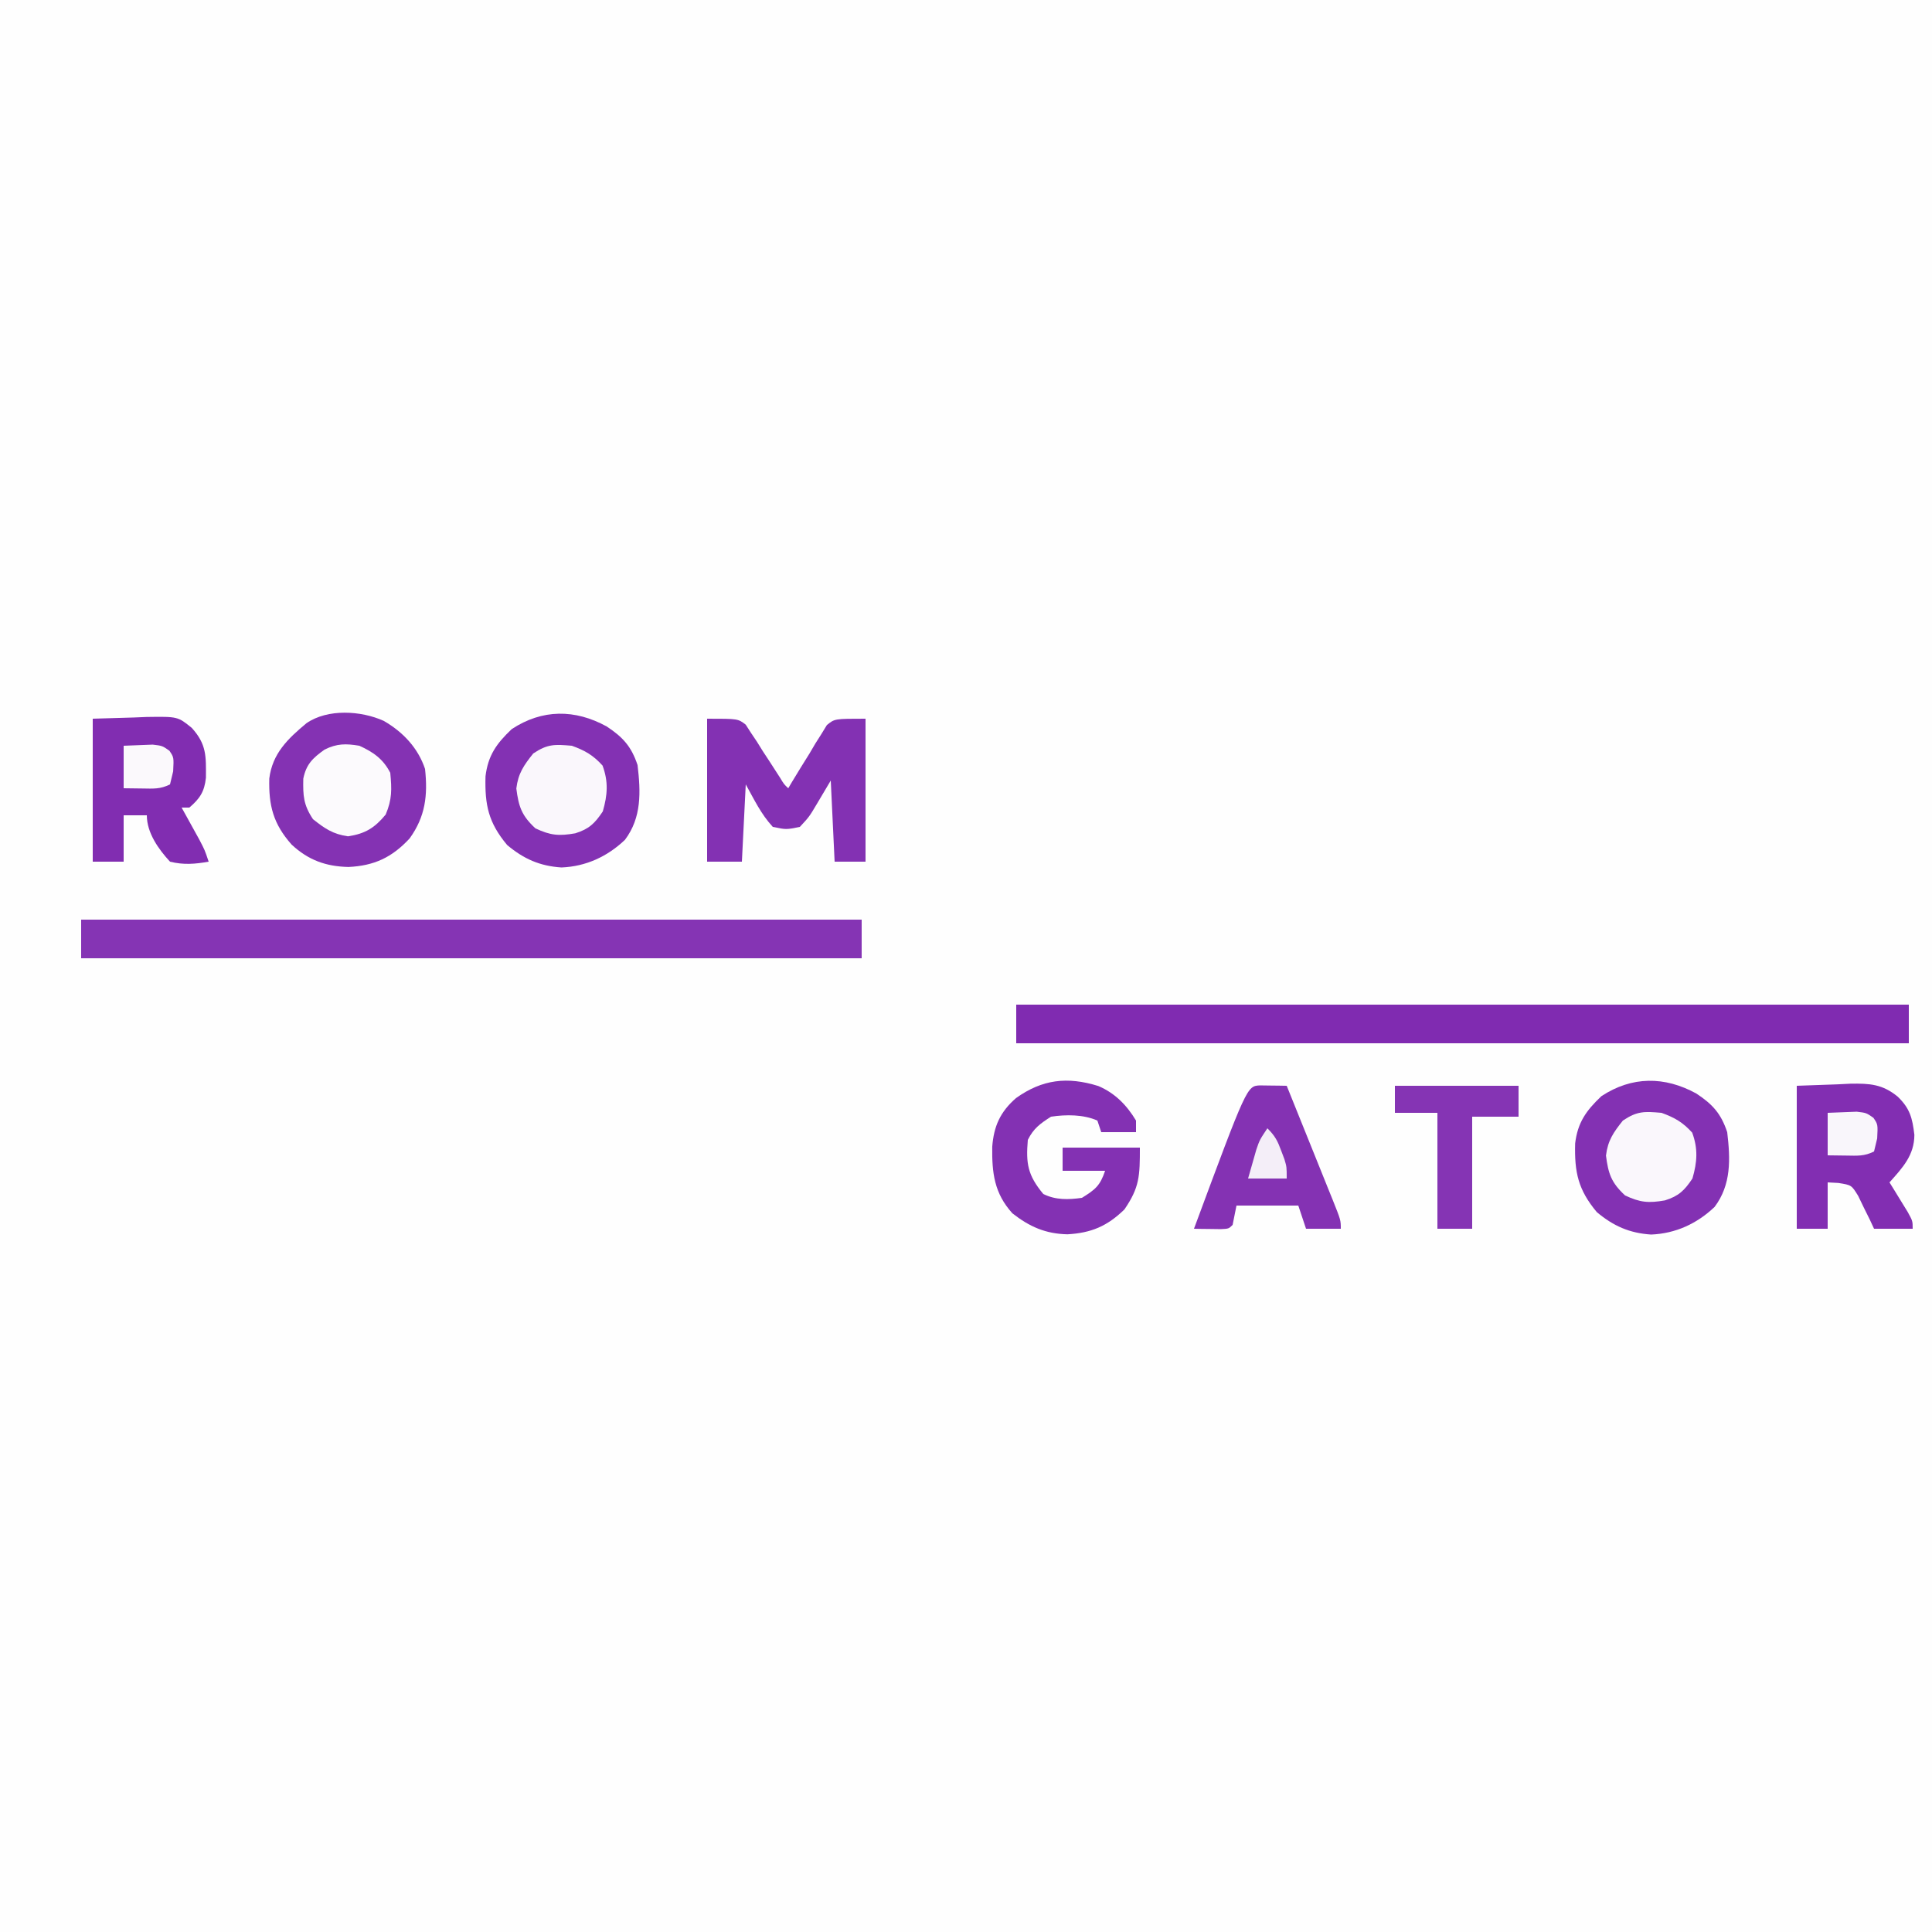 <?xml version="1.0" encoding="UTF-8"?>
<svg version="1.1" xmlns="http://www.w3.org/2000/svg" width="500" height="500">
<rect width="100%" height="100%" fill="#333333" stroke="none"/>
<path d="M0 0 C165 0 330 0 500 0 C500 165 500 330 500 500 C335 500 170 500 0 500 C0 335 0 170 0 0 Z " fill="#FEFEFE" transform="translate(0,0)"/>
<path d="M0 0 C76.23 0 152.46 0 231 0 C231 3.3 231 6.6 231 10 C154.77 10 78.54 10 0 10 C0 6.7 0 3.4 0 0 Z " fill="#802BB1" transform="translate(263,260)"/>
<path d="M0 0 C66.66 0 133.32 0 202 0 C202 3.3 202 6.6 202 10 C135.34 10 68.68 10 0 10 C0 6.7 0 3.4 0 0 Z " fill="#8534B4" transform="translate(21,238)"/>
<path d="M0 0 C4.96 2.857 8.872 6.992 10.688 12.438 C11.429 19.28 10.778 24.786 6.688 30.438 C2.116 35.36 -2.492 37.499 -9.125 37.812 C-15.006 37.672 -19.513 36.038 -23.848 32.012 C-28.598 26.652 -29.798 21.926 -29.621 14.93 C-28.817 8.437 -24.844 4.64 -19.996 0.602 C-14.509 -3.192 -5.881 -2.657 0 0 Z " fill="#8432B3" transform="translate(99.312,186.562)"/>
<path d="M0 0 C4.214 2.778 6.396 5.187 8 10 C8.824 16.943 9.086 23.553 4.742 29.344 C0.162 33.698 -5.359 36.24 -11.688 36.5 C-17.279 36.135 -21.458 34.296 -25.75 30.688 C-30.593 24.903 -31.554 20.351 -31.352 12.91 C-30.699 7.51 -28.52 4.442 -24.562 0.688 C-16.687 -4.499 -8.208 -4.506 0 0 Z " fill="#8331B3" transform="translate(439,283)"/>
<path d="M0 0 C4.214 2.778 6.396 5.187 8 10 C8.824 16.943 9.086 23.553 4.742 29.344 C0.162 33.698 -5.359 36.24 -11.688 36.5 C-17.279 36.135 -21.458 34.296 -25.75 30.688 C-30.593 24.903 -31.554 20.351 -31.352 12.91 C-30.699 7.51 -28.52 4.442 -24.562 0.688 C-16.687 -4.499 -8.208 -4.506 0 0 Z " fill="#8331B3" transform="translate(157,188)"/>
<path d="M0 0 C8 0 8 0 9.994 1.545 C10.676 2.603 10.676 2.603 11.371 3.684 C11.882 4.446 12.393 5.209 12.92 5.994 C13.421 6.8 13.922 7.607 14.438 8.438 C14.965 9.24 15.493 10.042 16.037 10.869 C17.008 12.346 17.968 13.831 18.912 15.326 C19.893 16.962 19.893 16.962 21 18 C21.322 17.455 21.643 16.909 21.975 16.348 C23.454 13.879 24.976 11.441 26.5 9 C27.005 8.141 27.511 7.283 28.031 6.398 C28.547 5.586 29.062 4.774 29.594 3.938 C30.055 3.183 30.515 2.429 30.99 1.652 C33 0 33 0 41 0 C41 12.21 41 24.42 41 37 C38.36 37 35.72 37 33 37 C32.505 26.605 32.505 26.605 32 16 C30.824 17.98 29.649 19.96 28.438 22 C26.434 25.375 26.434 25.375 24 28 C20.469 28.719 20.469 28.719 17 28 C13.933 24.668 12.222 20.991 10 17 C9.67 23.6 9.34 30.2 9 37 C6.03 37 3.06 37 0 37 C0 24.79 0 12.58 0 0 Z " fill="#8331B3" transform="translate(183,186)"/>
<path d="M0 0 C3.486 -0.124 6.971 -0.247 10.562 -0.375 C11.647 -0.43 12.732 -0.484 13.85 -0.541 C18.868 -0.626 22.193 -0.436 26.152 2.836 C29.285 5.874 29.919 8.314 30.438 12.688 C30.428 17.978 27.389 21.207 24 25 C24.433 25.699 24.866 26.397 25.312 27.117 C25.869 28.027 26.426 28.937 27 29.875 C27.557 30.78 28.114 31.685 28.688 32.617 C30 35 30 35 30 37 C26.7 37 23.4 37 20 37 C19.636 36.218 19.273 35.435 18.898 34.629 C18.396 33.617 17.893 32.605 17.375 31.562 C16.888 30.553 16.4 29.544 15.898 28.504 C14.172 25.693 14.172 25.693 10.789 25.152 C9.869 25.102 8.948 25.052 8 25 C8 28.96 8 32.92 8 37 C5.36 37 2.72 37 0 37 C0 24.79 0 12.58 0 0 Z " fill="#822EB2" transform="translate(465,281)"/>
<path d="M0 0 C3.506 -0.103 7.013 -0.206 10.625 -0.312 C11.719 -0.358 12.813 -0.404 13.94 -0.45 C22.012 -0.565 22.012 -0.565 25.648 2.395 C29.491 6.652 29.33 9.703 29.293 15.289 C28.905 18.881 27.731 20.67 25 23 C24.34 23 23.68 23 23 23 C23.632 24.139 23.632 24.139 24.277 25.301 C24.825 26.295 25.373 27.289 25.938 28.312 C26.483 29.299 27.028 30.285 27.59 31.301 C29 34 29 34 30 37 C26.493 37.624 23.477 37.869 20 37 C17.019 33.786 14 29.527 14 25 C12.02 25 10.04 25 8 25 C8 28.96 8 32.92 8 37 C5.36 37 2.72 37 0 37 C0 24.79 0 12.58 0 0 Z " fill="#812DB1" transform="translate(24,186)"/>
<path d="M0 0 C4.297 1.825 7.36 4.954 9.75 8.938 C9.75 9.928 9.75 10.918 9.75 11.938 C6.78 11.938 3.81 11.938 0.75 11.938 C0.42 10.947 0.09 9.957 -0.25 8.938 C-3.892 7.335 -8.35 7.357 -12.25 7.938 C-15.06 9.731 -16.759 10.956 -18.25 13.938 C-18.759 20.041 -18.307 23.045 -14.25 27.938 C-11.046 29.54 -7.727 29.43 -4.25 28.938 C-0.807 26.813 0.466 25.789 1.75 21.938 C-1.88 21.938 -5.51 21.938 -9.25 21.938 C-9.25 19.957 -9.25 17.977 -9.25 15.938 C-2.65 15.938 3.95 15.938 10.75 15.938 C10.75 23.332 10.659 26.227 6.75 31.938 C2.292 36.281 -1.843 38.023 -8 38.375 C-13.667 38.248 -17.812 36.416 -22.25 32.938 C-26.95 27.744 -27.55 22.47 -27.461 15.727 C-27.058 10.4 -25.392 6.688 -21.312 3.125 C-14.531 -1.719 -8.056 -2.51 0 0 Z " fill="#8331B3" transform="translate(284.25,281.062)"/>
<path d="M0 0 C1.236 0.017 1.236 0.017 2.496 0.035 C3.322 0.044 4.149 0.053 5 0.062 C5.638 0.074 6.276 0.086 6.934 0.098 C8.932 5.044 10.926 9.992 12.915 14.941 C13.593 16.626 14.272 18.31 14.952 19.993 C15.928 22.41 16.9 24.828 17.871 27.246 C18.177 28.001 18.484 28.757 18.799 29.535 C20.934 34.87 20.934 34.87 20.934 37.098 C17.964 37.098 14.994 37.098 11.934 37.098 C11.274 35.118 10.614 33.138 9.934 31.098 C4.654 31.098 -0.626 31.098 -6.066 31.098 C-6.561 33.573 -6.561 33.573 -7.066 36.098 C-8.066 37.098 -8.066 37.098 -10.133 37.195 C-10.957 37.184 -11.78 37.172 -12.629 37.16 C-13.455 37.151 -14.281 37.142 -15.133 37.133 C-15.771 37.121 -16.409 37.11 -17.066 37.098 C-3.36 0.159 -3.36 0.159 0 0 Z " fill="#8432B3" transform="translate(326.066,280.902)"/>
<path d="M0 0 C10.56 0 21.12 0 32 0 C32 2.64 32 5.28 32 8 C28.04 8 24.08 8 20 8 C20 17.57 20 27.14 20 37 C17.03 37 14.06 37 11 37 C11 27.1 11 17.2 11 7 C7.37 7 3.74 7 0 7 C0 4.69 0 2.38 0 0 Z " fill="#8534B4" transform="translate(361,281)"/>
<path d="M0 0 C3.446 1.259 5.469 2.417 7.938 5.125 C9.482 9.303 9.234 12.744 8 17 C5.939 20.091 4.448 21.549 0.879 22.66 C-3.324 23.39 -5.515 23.229 -9.438 21.375 C-12.985 18.087 -13.772 15.785 -14.375 11.062 C-13.894 7.133 -12.445 5.074 -10 2 C-6.258 -0.495 -4.438 -0.376 0 0 Z " fill="#FAF7FC" transform="translate(430,288)"/>
<path d="M0 0 C3.446 1.259 5.469 2.417 7.938 5.125 C9.482 9.303 9.234 12.744 8 17 C5.939 20.091 4.448 21.549 0.879 22.66 C-3.324 23.39 -5.515 23.229 -9.438 21.375 C-12.985 18.087 -13.772 15.785 -14.375 11.062 C-13.894 7.133 -12.445 5.074 -10 2 C-6.258 -0.495 -4.438 -0.376 0 0 Z " fill="#FAF7FC" transform="translate(148,193)"/>
<path d="M0 0 C3.623 1.647 6.168 3.433 8 7 C8.409 11.289 8.48 13.863 6.812 17.812 C3.953 21.263 1.511 22.775 -2.938 23.438 C-6.835 22.881 -8.94 21.434 -12 19 C-14.482 15.276 -14.598 12.912 -14.508 8.52 C-13.754 4.781 -12.048 3.167 -9.004 0.996 C-5.804 -0.595 -3.488 -0.581 0 0 Z " fill="#FCFAFD" transform="translate(93,193)"/>
<path d="M0 0 C1.588 -0.062 3.176 -0.124 4.812 -0.188 C6.152 -0.24 6.152 -0.24 7.52 -0.293 C10 0 10 0 11.836 1.285 C13 3 13 3 12.812 6.625 C12.544 7.739 12.276 8.852 12 10 C9.475 11.262 7.688 11.099 4.875 11.062 C3.266 11.042 1.657 11.021 0 11 C0 7.37 0 3.74 0 0 Z " fill="#F9F6FB" transform="translate(473,288)"/>
<path d="M0 0 C1.588 -0.062 3.176 -0.124 4.812 -0.188 C6.152 -0.24 6.152 -0.24 7.52 -0.293 C10 0 10 0 11.836 1.285 C13 3 13 3 12.812 6.625 C12.544 7.739 12.276 8.852 12 10 C9.475 11.262 7.688 11.099 4.875 11.062 C3.266 11.042 1.657 11.021 0 11 C0 7.37 0 3.74 0 0 Z " fill="#FBF9FC" transform="translate(32,193)"/>
<path d="M0 0 C2.051 2.051 2.641 3.27 3.625 5.938 C3.885 6.627 4.146 7.317 4.414 8.027 C5 10 5 10 5 13 C1.7 13 -1.6 13 -5 13 C-4.548 11.394 -4.088 9.79 -3.625 8.188 C-3.37 7.294 -3.115 6.401 -2.852 5.48 C-2 3 -2 3 0 0 Z " fill="#F4EEF8" transform="translate(328,292)"/>
</svg>
